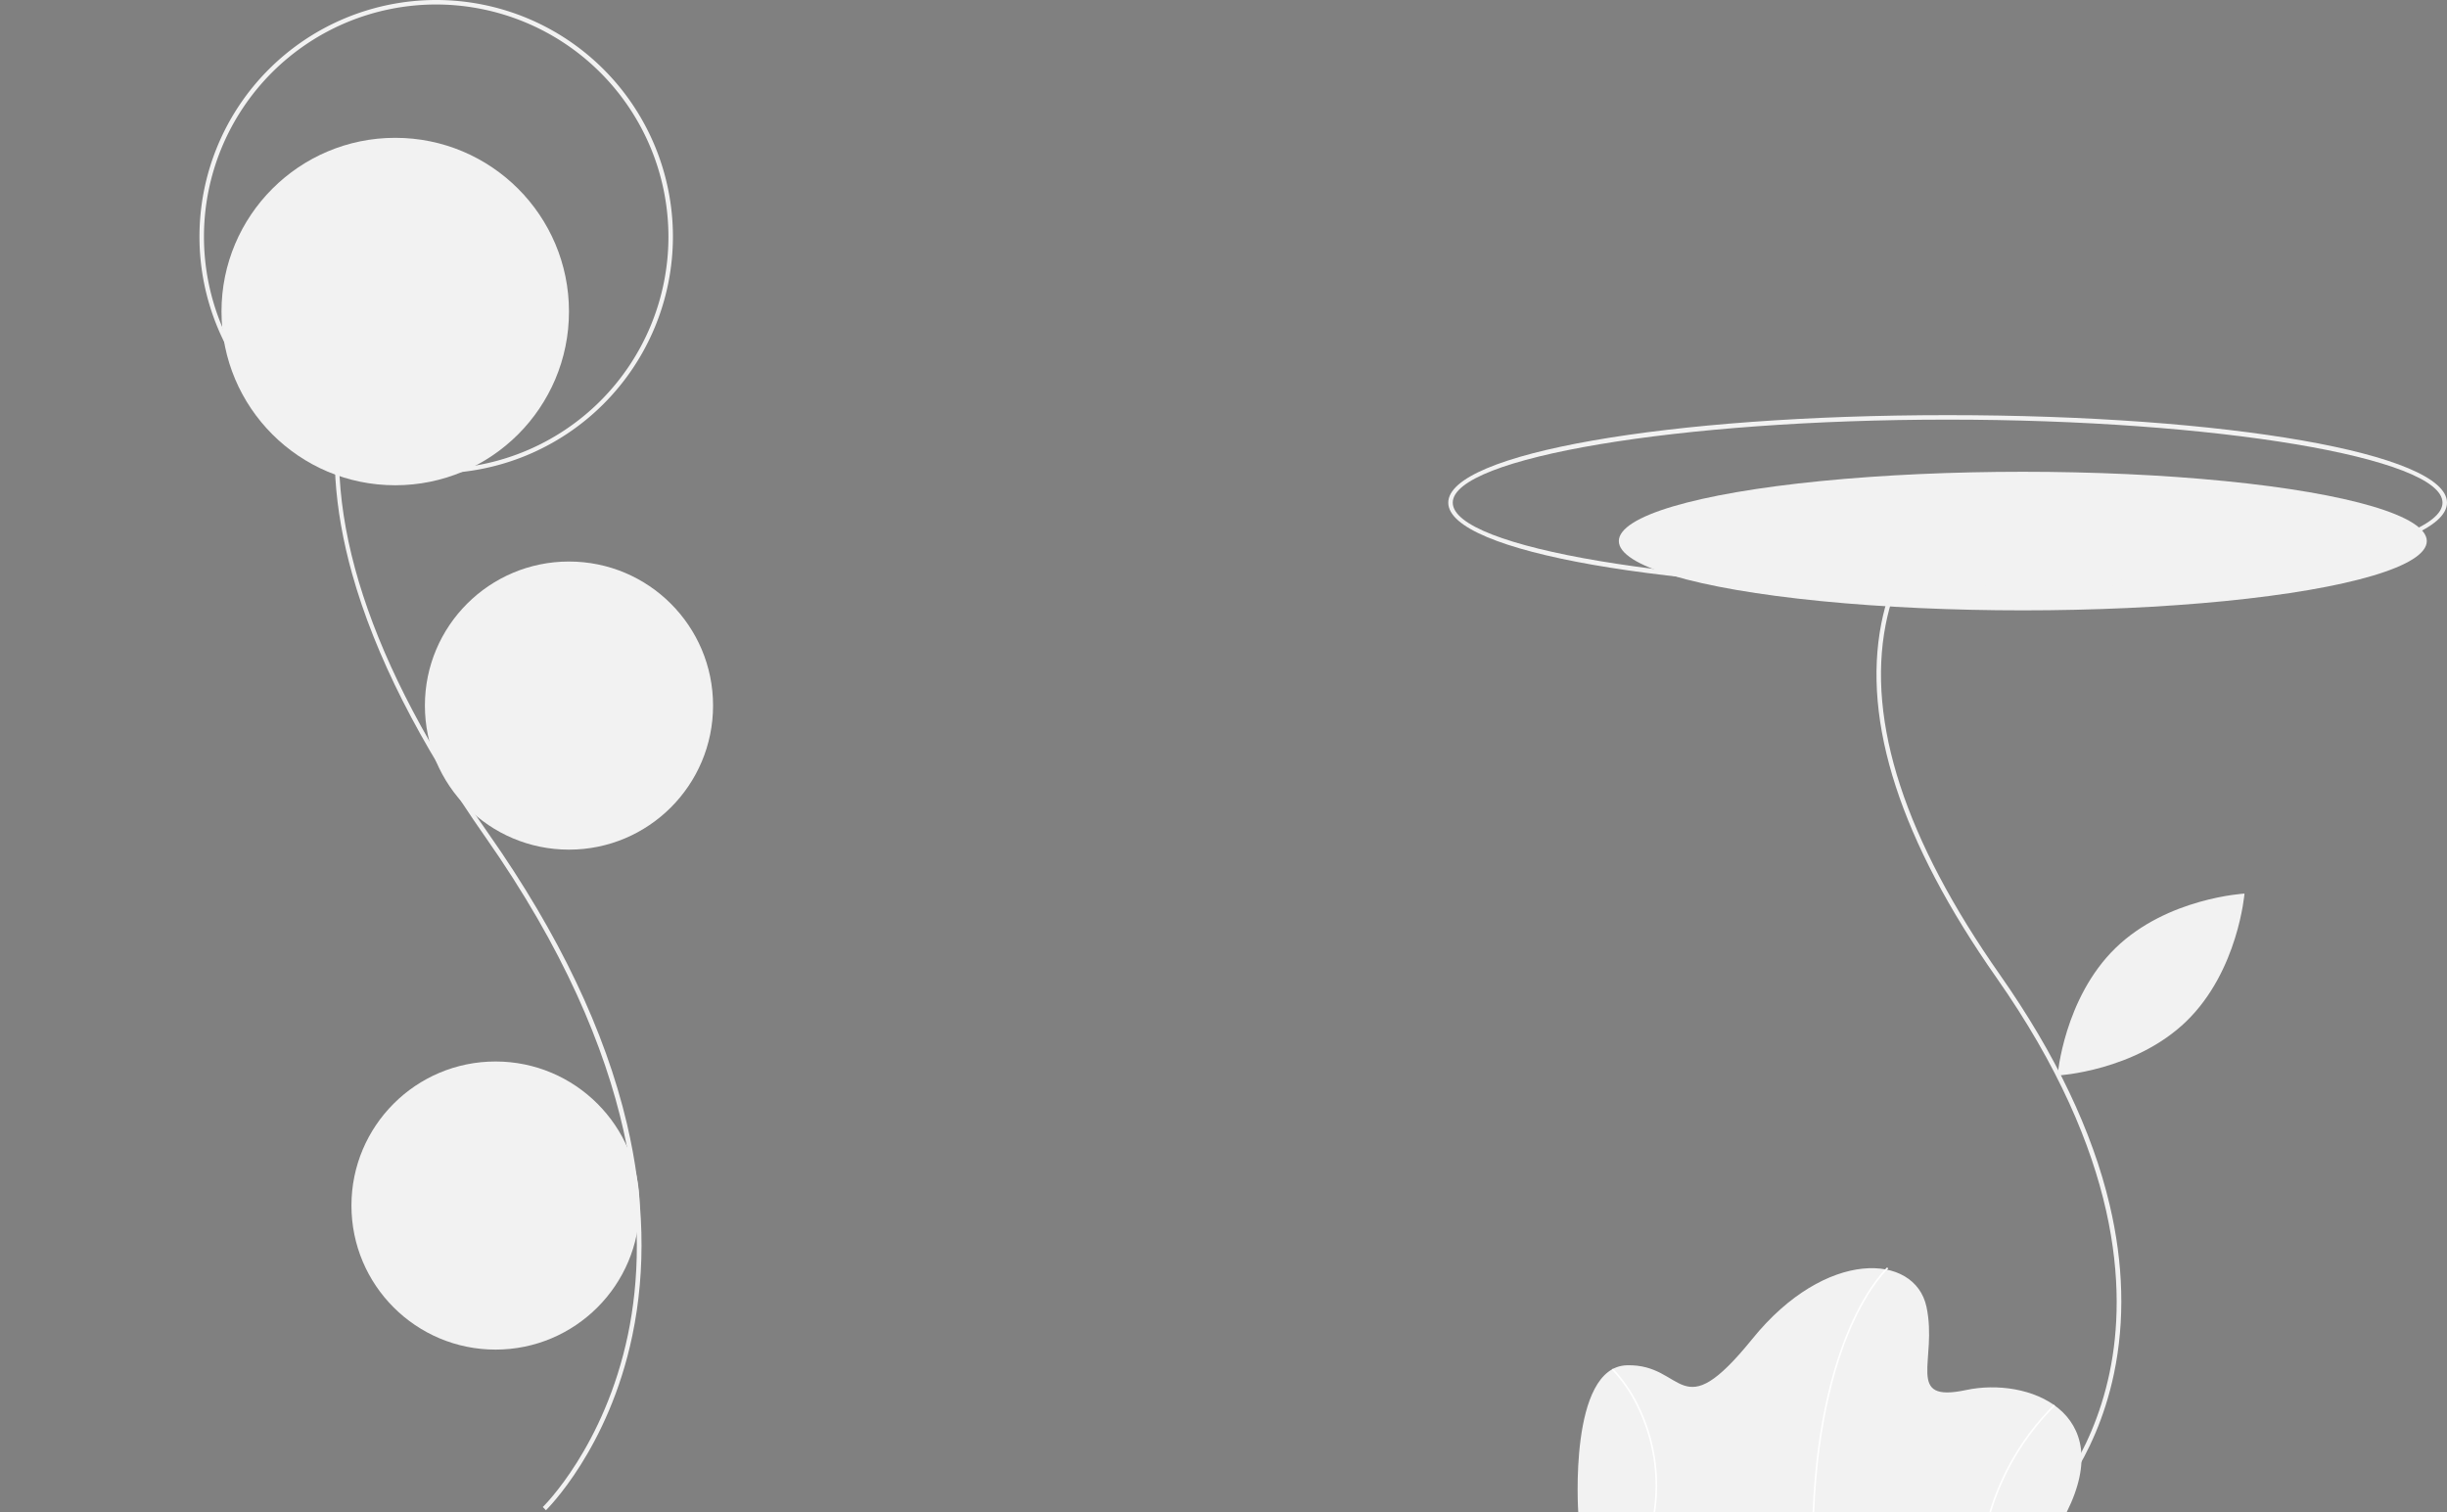 <svg width="1090.295" height="674.017" xmlns="http://www.w3.org/2000/svg">
    <rect width="100%" height="100%" fill="#808080" stroke="none"/>
    <title>Ride_till_I_can_no_more</title>

    <g>
        <title>background</title>
        <rect x="-1" y="-1" width="1092.295" height="676.017" id="canvas_background" fill="none" />
    </g>
    <g>
        <title>Layer 1</title>
        <path
            d="m942.585,422.486c-23.001,22.39 -25.81,56.81 -25.81,56.81s34.482,-1.883 57.483,-24.273s25.81,-56.81 25.81,-56.81s-34.482,1.883 -57.483,24.273z"
            fill="#f2f2f2" id="svg_2" />
        <path
            d="m911.277,674.017l-1.386,-1.441c0.218,-0.209 21.855,-21.404 30.097,-61.008c7.611,-36.577 5.026,-96.802 -50.511,-175.993c-42.594,-60.736 -59.831,-113.8 -51.231,-157.717c7.555,-38.582 33.25,-55.531 33.508,-55.697l1.083,1.681c-0.251,0.163 -25.272,16.712 -32.642,54.463c-8.462,43.352 8.669,95.879 50.918,156.122c24.708,35.231 41.156,69.733 48.887,102.547c6.195,26.296 6.84,51.573 1.917,75.13c-8.394,40.162 -30.42,61.701 -30.642,61.914z"
            fill="#f2f2f2" id="svg_3" />
        <ellipse cx="901.295" cy="241.12" rx="180" ry="30.88" fill="#f2f2f2" id="svg_4" />
        <path
            d="m867.795,263c-124.766,0 -222.5,-17.131 -222.5,-39s97.734,-39 222.5,-39s222.5,17.131 222.5,39s-97.734,39 -222.5,39zm0,-76c-119.523,0 -220.5,16.944 -220.5,37s100.977,37 220.5,37s220.5,-16.944 220.5,-37s-100.977,-37 -220.5,-37z"
            fill="#f2f2f2" id="svg_5" />
        <path
            d="m243.244,673.017l-1.386,-1.441c0.274,-0.264 27.555,-26.977 37.951,-76.896c9.602,-46.097 6.358,-121.991 -63.615,-221.769c-29.237,-41.689 -49.175,-81.078 -59.26,-117.071c-8.241,-29.41 -9.985,-56.75 -5.186,-81.26c9.489,-48.459 41.741,-69.734 42.065,-69.943l1.083,1.681c-0.318,0.205 -31.896,21.08 -41.199,68.708c-10.673,54.644 10.905,120.836 64.133,196.736c31.082,44.321 51.772,87.721 61.497,128.994c7.79,33.063 8.602,64.844 2.412,94.459c-10.55,50.477 -38.218,77.534 -38.497,77.802z"
            fill="#f2f2f2" id="svg_6" />
        <circle cx="176.102" cy="138.835" r="77.414" fill="#f2f2f2" id="svg_7" />
        <path
            d="m194.354,210.956a105.478,105.478 0 1 1 105.478,-105.478a105.598,105.598 0 0 1 -105.478,105.478zm0,-208.956a103.478,103.478 0 1 0 103.478,103.478a103.595,103.595 0 0 0 -103.478,-103.478z"
            fill="#f2f2f2" id="svg_8" />
        <circle cx="253.517" cy="314.433" r="64.197" fill="#f2f2f2" id="svg_9" />
        <circle cx="220.789" cy="537.235" r="64.197" fill="#f2f2f2" id="svg_10" />
        <path
            d="m920.854,673.857l-217.641,0s-4.412,-64.704 21.691,-65.439s23.161,28.676 55.881,-11.764s72.424,-38.234 77.571,-14.338s-9.926,43.014 17.647,37.131s67.278,9.559 44.852,54.41z"
            fill="#f2f2f2" id="svg_11" />
        <path
            d="m808.36,673.872l-0.735,-0.029c1.713,-42.601 10.635,-69.972 17.818,-85.432c7.799,-16.787 15.314,-23.582 15.389,-23.649l0.489,0.549c-0.074,0.066 -7.502,6.794 -15.238,23.467c-7.143,15.394 -16.016,42.653 -17.723,85.094z"
            fill="#fff" id="svg_12" />
        <path
            d="m887.13,673.96l-0.706,-0.205a114.058,114.058 0 0 1 28.716,-47.775l0.494,0.544a113.283,113.283 0 0 0 -28.504,47.436z"
            fill="#fff" id="svg_13" />
        <path
            d="m737.493,673.908l-0.728,-0.101a80.08,80.08 0 0 0 -7.203,-46.807a64.449,64.449 0 0 0 -11.368,-16.588l0.509,-0.531a65.256,65.256 0 0 1 11.518,16.793a80.814,80.814 0 0 1 7.272,47.234z"
            fill="#fff" id="svg_14" />
        <path d="m485,631.857" fill="#3f3d56" id="svg_55" />
    </g>
</svg>